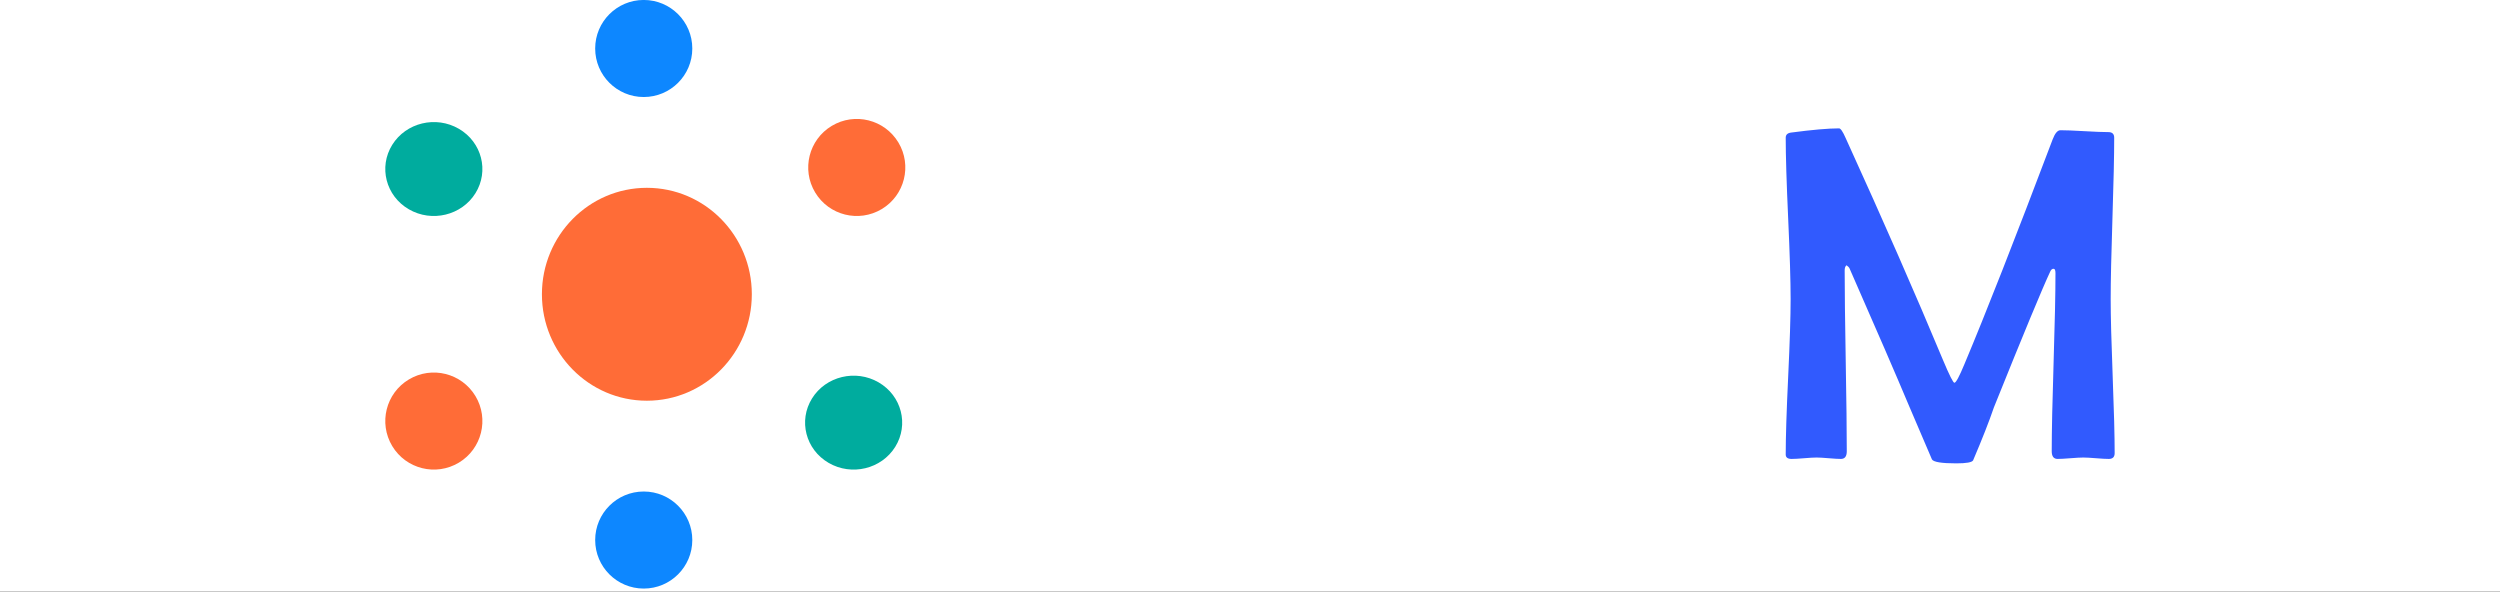 <svg width="798" height="189" xmlns="http://www.w3.org/2000/svg" xmlns:xlink="http://www.w3.org/1999/xlink" overflow="hidden"><rect width="100%" height="100%" fill="#333333" stroke="none"/><defs><clipPath id="clip0"><rect x="0" y="0" width="798" height="189"/></clipPath></defs><g clip-path="url(#clip0)"><rect x="0" y="0" width="798" height="188.882" fill="#FFFFFF"/><path d="M416.758 39.975C431.864 39.975 443.555 45.063 451.831 55.239 452.629 56.281 453.028 57.15 453.028 57.845 453.028 58.689 451.707 61.183 449.064 65.328 446.422 69.473 444.827 71.545 444.278 71.545 443.63 71.545 442.11 70.329 439.717 67.897 436.775 64.918 434.008 62.684 431.416 61.195 427.128 58.763 422.392 57.547 417.207 57.547 407.336 57.547 399.658 61.295 394.174 68.79 389.288 75.491 386.845 83.93 386.845 94.106 386.845 104.282 389.263 112.795 394.099 119.645 399.583 127.339 407.236 131.186 417.057 131.186 421.943 131.186 426.655 129.97 431.191 127.537 434.183 125.949 437.224 123.69 440.315 120.762 442.907 118.329 444.328 117.113 444.578 117.113 444.877 117.113 446.522 119.086 449.513 123.033 452.504 126.979 454 129.151 454 129.548 454 130.143 453.526 130.987 452.579 132.079 442.857 143.298 430.817 148.907 416.459 148.907 401.503 148.907 389.537 143.471 380.564 132.6 372.188 122.474 368 109.816 368 94.627 368 79.438 372.263 66.73 380.788 56.505 389.862 45.485 401.852 39.975 416.758 39.975Z" fill="#FFFFFF" fill-rule="evenodd"/><path d="M587.027 40.974C587.525 40.974 588.222 41.993 589.118 44.032 601.166 70.479 611.522 94.093 620.185 114.873 622.226 119.745 623.446 122.181 623.844 122.181 624.342 122.181 625.413 120.192 627.056 116.215 633.827 100.108 643.211 76.196 655.21 44.479 655.957 42.54 656.778 41.571 657.674 41.571 659.367 41.571 661.919 41.67 665.329 41.869 668.739 42.068 671.291 42.167 672.984 42.167 674.228 42.167 674.851 42.764 674.851 43.957 674.851 49.674 674.664 58.262 674.291 69.721 673.917 81.18 673.73 89.768 673.73 95.485 673.73 100.953 673.942 109.156 674.365 120.093 674.789 131.03 675 139.208 675 144.626 675 145.869 674.378 146.49 673.133 146.49 672.237 146.49 670.88 146.416 669.063 146.267 667.246 146.118 665.889 146.043 664.993 146.043 664.097 146.043 662.728 146.118 660.886 146.267 659.043 146.416 657.674 146.49 656.778 146.49 655.534 146.49 654.911 145.67 654.911 144.03 654.911 137.716 655.11 128.246 655.509 115.619 655.907 102.991 656.106 93.521 656.106 87.207 656.106 86.263 655.907 85.791 655.509 85.791 655.061 85.791 654.712 86.064 654.463 86.611 651.924 92.03 645.925 106.496 636.465 130.011 634.922 134.534 632.706 140.177 629.819 146.938 629.47 147.584 627.678 147.907 624.442 147.907 619.762 147.907 617.173 147.485 616.675 146.64 614.982 142.613 612.568 136.97 609.431 129.712 605.299 119.869 598.951 105.204 590.388 85.716 590.238 85.368 589.915 85.02 589.417 84.672 589.018 84.971 588.819 85.517 588.819 86.313 588.819 92.726 588.931 102.345 589.155 115.171 589.38 127.997 589.492 137.617 589.492 144.03 589.492 145.67 588.869 146.49 587.625 146.49 586.778 146.49 585.484 146.416 583.741 146.267 581.999 146.118 580.704 146.043 579.858 146.043 578.962 146.043 577.63 146.118 575.862 146.267 574.095 146.416 572.763 146.49 571.867 146.49 570.622 146.49 570 146.018 570 145.074 570 139.556 570.261 131.291 570.784 120.279 571.307 109.268 571.568 101.003 571.568 95.485 571.568 89.768 571.307 81.18 570.784 69.721 570.261 58.262 570 49.674 570 43.957 570 43.013 570.573 42.466 571.718 42.317 578.489 41.422 583.592 40.974 587.027 40.974Z" fill="#315AFE" fill-rule="evenodd"/><path d="M512.06 41.974C523.255 41.974 532.232 44.599 538.989 49.851 546.453 55.648 550.185 63.872 550.185 74.524 550.185 81.857 549.176 87.629 547.159 91.84 545.041 96.299 541.107 100.535 535.358 104.548 534.4 105.192 533.921 105.811 533.921 106.406 533.921 107.099 536.934 113.689 542.961 126.174 548.987 138.659 552 145.298 552 146.09 552 146.487 551.597 146.685 550.79 146.685 549.832 146.685 548.369 146.611 546.402 146.462 544.436 146.313 542.973 146.239 542.015 146.239 540.956 146.239 539.38 146.313 537.287 146.462 535.194 146.611 533.619 146.685 532.56 146.685 531.4 146.685 530.517 146.066 529.912 144.827 528.298 141.458 523.709 131.029 516.145 113.54 515.388 111.756 513.548 110.666 510.623 110.27 509.967 110.221 507.673 110.196 503.739 110.196 496.78 110.196 492.645 110.295 491.333 110.493 490.274 110.642 489.745 111.905 489.745 114.283 489.745 117.751 489.909 122.941 490.237 129.852 490.564 136.764 490.728 141.929 490.728 145.347 490.728 146.388 490.224 146.908 489.215 146.908 488.207 146.908 486.681 146.796 484.639 146.574 482.597 146.351 481.046 146.239 479.987 146.239 479.129 146.239 477.818 146.313 476.053 146.462 474.288 146.611 472.977 146.685 472.12 146.685 470.859 146.685 470.229 146.115 470.229 144.976 470.229 139.476 470.493 131.215 471.023 120.191 471.552 109.168 471.817 100.906 471.817 95.407 471.817 79.751 471.237 63.055 470.077 45.318L470.002 44.129C469.951 43.138 471.01 42.643 473.179 42.643 477.516 42.643 484.009 42.531 492.657 42.308 501.306 42.085 507.773 41.974 512.06 41.974ZM502.453 57.357C494.284 57.357 490.123 58.001 489.972 59.289 489.619 61.965 489.442 69.124 489.442 80.767L489.442 94.961C489.594 95.06 489.921 95.159 490.426 95.258 491.333 95.357 492.821 95.481 494.889 95.63 499.68 95.877 504.849 96.001 510.396 96.001 524.314 96.001 531.274 90.23 531.274 78.686 531.274 69.718 528.651 63.724 523.407 60.701 519.523 58.472 512.539 57.357 502.453 57.357Z" fill="#FFFFFF" fill-rule="evenodd"/><path d="M197.374 123.5C199.319 123.986 203.334 124.955 205.981 125.243 206.84 124.944 210.385 123.936 214.588 123.5 213.424 150.016 209.714 164.073 205.981 186.871 202.276 156.815 198.135 135.33 197.374 123.5ZM235.65 101.983C257.035 121.779 272.344 130.182 283.981 140.65 269.77 140.473 238.014 124.24 226.765 116.847 226.929 116.833 227.538 116.363 227.695 116.218 230.515 113.276 232.219 110.143 234.277 106.423 234.346 104.846 235.223 103.776 235.65 101.983ZM176.312 101.983C176.91 103.182 177.544 105.497 177.686 106.423 179.129 109.629 181.498 113.243 184.267 116.218 184.636 116.366 185.125 116.754 185.197 116.847 175.844 125.187 138.373 135.968 127.981 140.65 144.623 121.147 163.448 117.487 176.312 101.983ZM283.981 48.208C260.225 61.299 244.377 85.978 235.65 86.876 235.319 85.814 234.054 83.089 234.277 82.435 232.837 78.684 231.043 75.236 227.695 72.641 227.459 72.386 226.952 72.178 226.765 72.011 249.003 60.6 273.606 48.565 283.981 48.208ZM127.981 48.208C142.832 58.584 177.459 69.628 185.197 72.011 184.8 72.399 184.444 72.555 184.267 72.641 180.916 75.326 178.973 78.831 177.686 82.435 177.122 83.681 176.693 85.585 176.312 86.876 151.115 69.946 150 64.329 127.981 48.208ZM205.981 1.987C205.221 25.445 214.128 34.317 214.588 65.359 211.687 65.085 209.367 63.718 205.981 63.615 202.539 64.497 200.6 65.367 197.374 65.359 204.526 50.596 198.642 30.632 205.981 1.987Z" fill="#FFFFFF" fill-rule="evenodd"/><path d="M197.874 124C199.962 124.296 204.478 125.584 206.481 125.743 208.235 126.051 211.39 124.539 215.088 124 208.944 143.987 212.485 158.259 206.481 187.371 207.37 156.378 194.789 138.039 197.874 124ZM236.15 102.483C258.316 118.715 265.584 132.083 284.481 141.15 255.867 133.247 237.989 120.166 227.265 117.347 227.587 117.23 228.026 116.826 228.195 116.718 230.889 114.124 232.905 110.704 234.777 106.923 235.123 105.786 235.256 104.426 236.15 102.483ZM176.812 102.483C177.284 103.052 177.989 106.255 178.186 106.923 179.868 109.908 181.738 113.607 184.767 116.718 185.061 116.884 185.393 117.199 185.697 117.347 176.35 116.549 157.275 132.333 128.481 141.15 134.933 133.311 151.755 118.706 176.812 102.483ZM284.481 48.708C261.619 60.228 242.05 83.545 236.15 87.375 235.257 85.428 235.165 84.335 234.777 82.935 233.273 79.153 230.948 76.541 228.195 73.14 227.706 72.897 227.694 72.867 227.265 72.511 247.799 63.439 261.549 55.033 284.481 48.708ZM128.481 48.708C150.953 60.634 157.554 63.317 185.697 72.511 185.413 72.593 185.086 72.852 184.767 73.14 181.23 75.858 180.173 79.648 178.186 82.935 177.515 84.025 177.104 86.165 176.812 87.375 154.418 73.701 153.608 65.726 128.481 48.708ZM206.481 2.487C208.347 10.751 215.795 45.155 215.088 65.859 213.607 64.829 210.215 65.456 206.481 64.115 202.823 64.547 199.561 65.599 197.874 65.859 197.439 54.838 207.977 22.02 206.481 2.487Z" stroke="#000000" stroke-width="0" stroke-miterlimit="8" stroke-opacity="0" fill="none" fill-rule="evenodd"/><path d="M172.981 93.93C172.981 75.163 187.98 59.951 206.481 59.951 224.983 59.951 239.981 75.163 239.981 93.93 239.981 112.695 224.983 127.908 206.481 127.908 187.98 127.908 172.981 112.695 172.981 93.93Z" fill="#FF6C37" fill-rule="evenodd"/><path d="M125.197 46.235C129.605 39.14 139.126 36.844 146.463 41.107 153.8 45.37 156.173 54.579 151.765 61.674 147.357 68.77 137.835 71.066 130.499 66.803 123.162 62.539 120.789 53.331 125.197 46.235Z" fill="#00AC9E" fill-rule="evenodd"/><path d="M259.197 127.184C263.605 120.089 273.126 117.793 280.463 122.057 287.8 126.32 290.173 135.528 285.765 142.624 281.357 149.719 271.835 152.015 264.499 147.752 257.162 143.488 254.789 134.28 259.197 127.184Z" fill="#00AC9E" fill-rule="evenodd"/><path d="M205.481-0.012C214.041-0.012 220.981 6.924 220.981 15.479 220.981 24.034 214.041 30.969 205.481 30.969 196.921 30.969 189.981 24.034 189.981 15.479 189.981 6.924 196.921-0.012 205.481-0.012Z" fill="#0D87FF" fill-rule="evenodd"/><path d="M205.481 156.89C214.041 156.89 220.981 163.825 220.981 172.38 220.981 180.935 214.041 187.871 205.481 187.871 196.921 187.871 189.981 180.935 189.981 172.38 189.981 163.825 196.921 156.89 205.481 156.89Z" fill="#0D87FF" fill-rule="evenodd"/><path d="M125.197 142.381C120.789 135.049 123.162 125.534 130.499 121.128 137.835 116.723 147.357 119.096 151.765 126.428 156.173 133.759 153.8 143.274 146.463 147.68 139.126 152.086 129.605 149.713 125.197 142.381Z" fill="#FF6C37" fill-rule="evenodd"/><path d="M260.197 61.432C255.789 54.1 258.162 44.584 265.499 40.179 272.835 35.774 282.357 38.146 286.765 45.478 291.173 52.81 288.8 62.325 281.463 66.731 274.126 71.136 264.605 68.764 260.197 61.432Z" fill="#FF6C37" fill-rule="evenodd"/></g></svg>